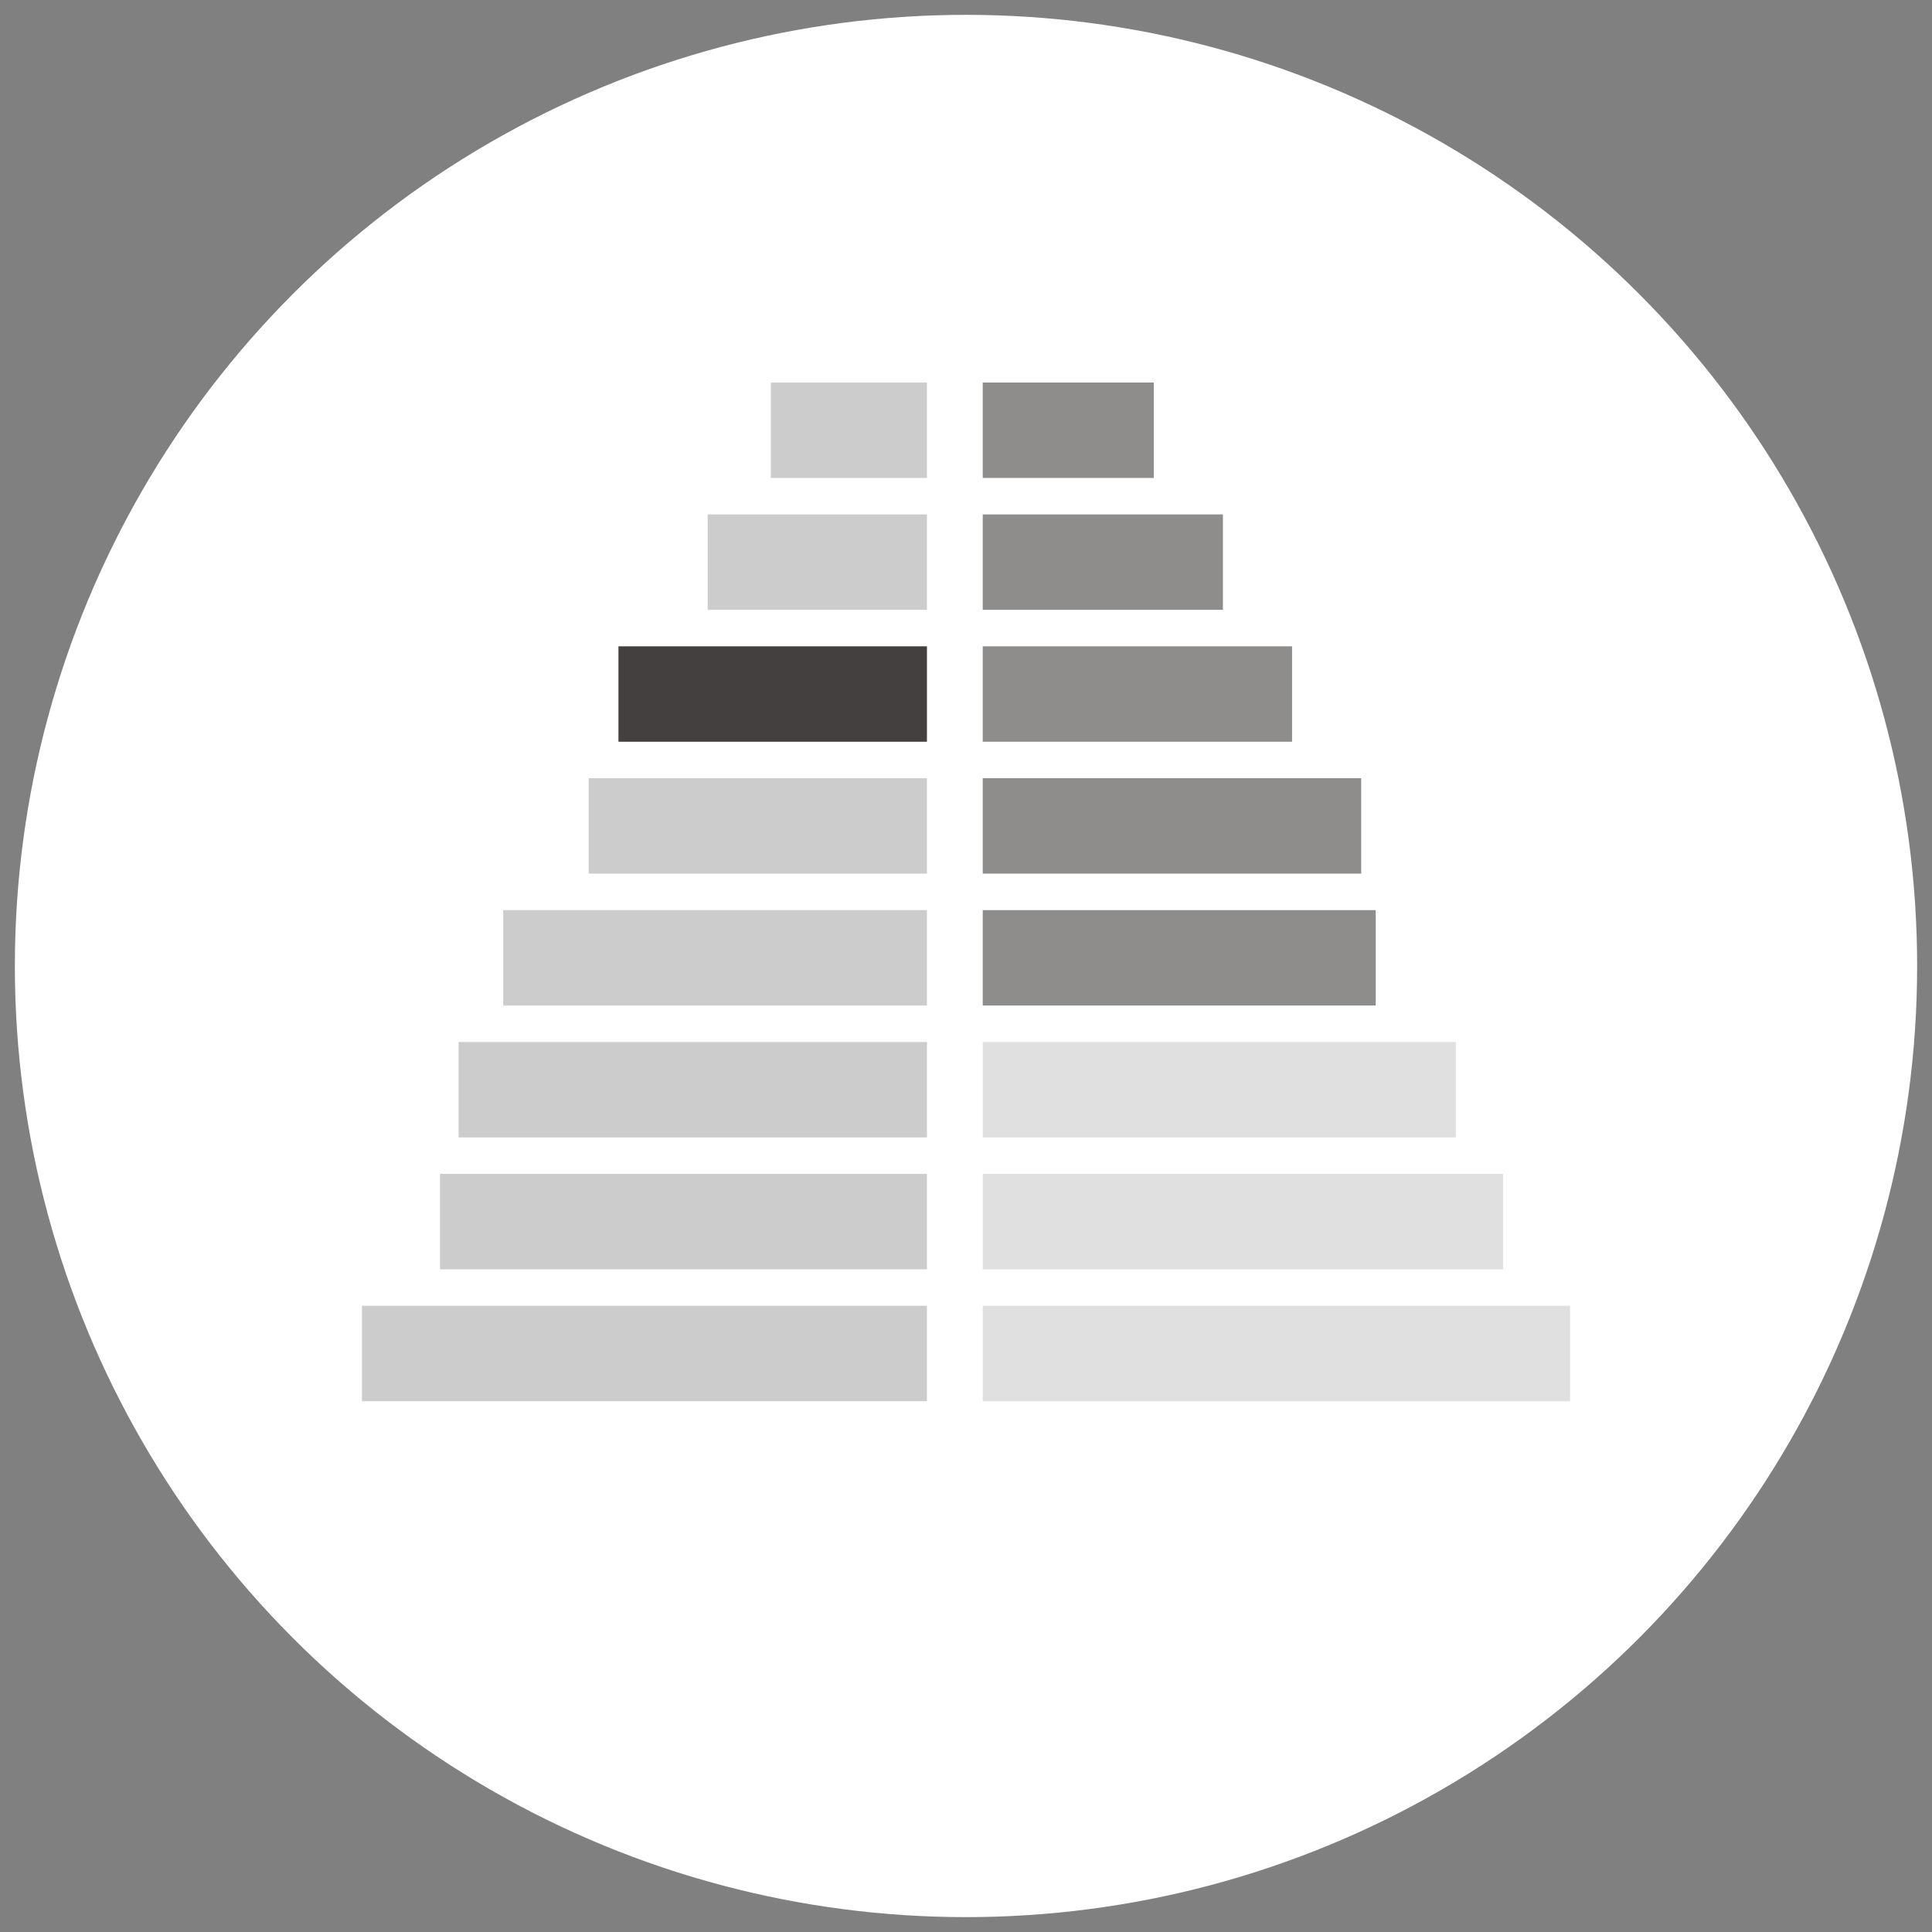 <?xml version="1.0" encoding="utf-8"?>
<!-- Generator: Adobe Illustrator 16.0.0, SVG Export Plug-In . SVG Version: 6.00 Build 0)  -->
<!DOCTYPE svg PUBLIC "-//W3C//DTD SVG 1.1//EN" "http://www.w3.org/Graphics/SVG/1.1/DTD/svg11.dtd">
<svg version="1.1" id="Layer_1" xmlns="http://www.w3.org/2000/svg" xmlns:xlink="http://www.w3.org/1999/xlink" x="0px" y="0px"
	 width="130px" height="130px" viewBox="0 0 130 130" enable-background="new 0 0 130 130" xml:space="preserve">
<rect x="0" y="0" width="130" height="130" fill="#808080" stroke="none"/>
<g>
	<circle fill="#ffffff" cx="65" cy="64.999" r="64"/>
	<g>
		<rect x="24.356" y="87.863" fill="#cccccc" width="38.017" height="6.422"/>
		<rect x="66.126" y="87.863" opacity="0.6" fill="#cccccc" width="39.518" height="6.422"/>
		<rect x="29.609" y="78.988" fill="#cccccc" width="32.764" height="6.421"/>
		<rect x="66.126" y="78.988" opacity="0.6" fill="#cccccc" width="35.017" height="6.421"/>
		<rect x="30.859" y="70.114" fill="#cccccc" width="31.514" height="6.421"/>
		<rect x="33.861" y="61.24" fill="#cccccc" width="28.512" height="6.421"/>
		<rect x="39.612" y="52.363" fill="#cccccc" width="22.761" height="6.421"/>
		<rect x="66.126" y="70.114" opacity="0.6" fill="#cccccc" width="31.834" height="6.421"/>
		<rect x="66.126" y="61.24" opacity="0.6" fill="#454040" width="26.445" height="6.421"/>
		<rect x="66.126" y="52.363" opacity="0.6" fill="#454040" width="25.467" height="6.421"/>
		<rect x="41.614" y="43.489" fill="#454040" width="20.759" height="6.421"/>
		<rect x="66.126" y="43.489" opacity="0.6" fill="#454040" width="20.814" height="6.421"/>
		<rect x="47.617" y="34.614" fill="#cccccc" width="14.756" height="6.421"/>
		<rect x="66.126" y="34.614" opacity="0.6" fill="#454040" width="16.161" height="6.421"/>
		<rect x="51.869" y="25.74" fill="#cccccc" width="10.504" height="6.42"/>
		<rect x="66.126" y="25.74" opacity="0.6" fill="#454040" width="11.51" height="6.42"/>
	</g>
</g>
</svg>
